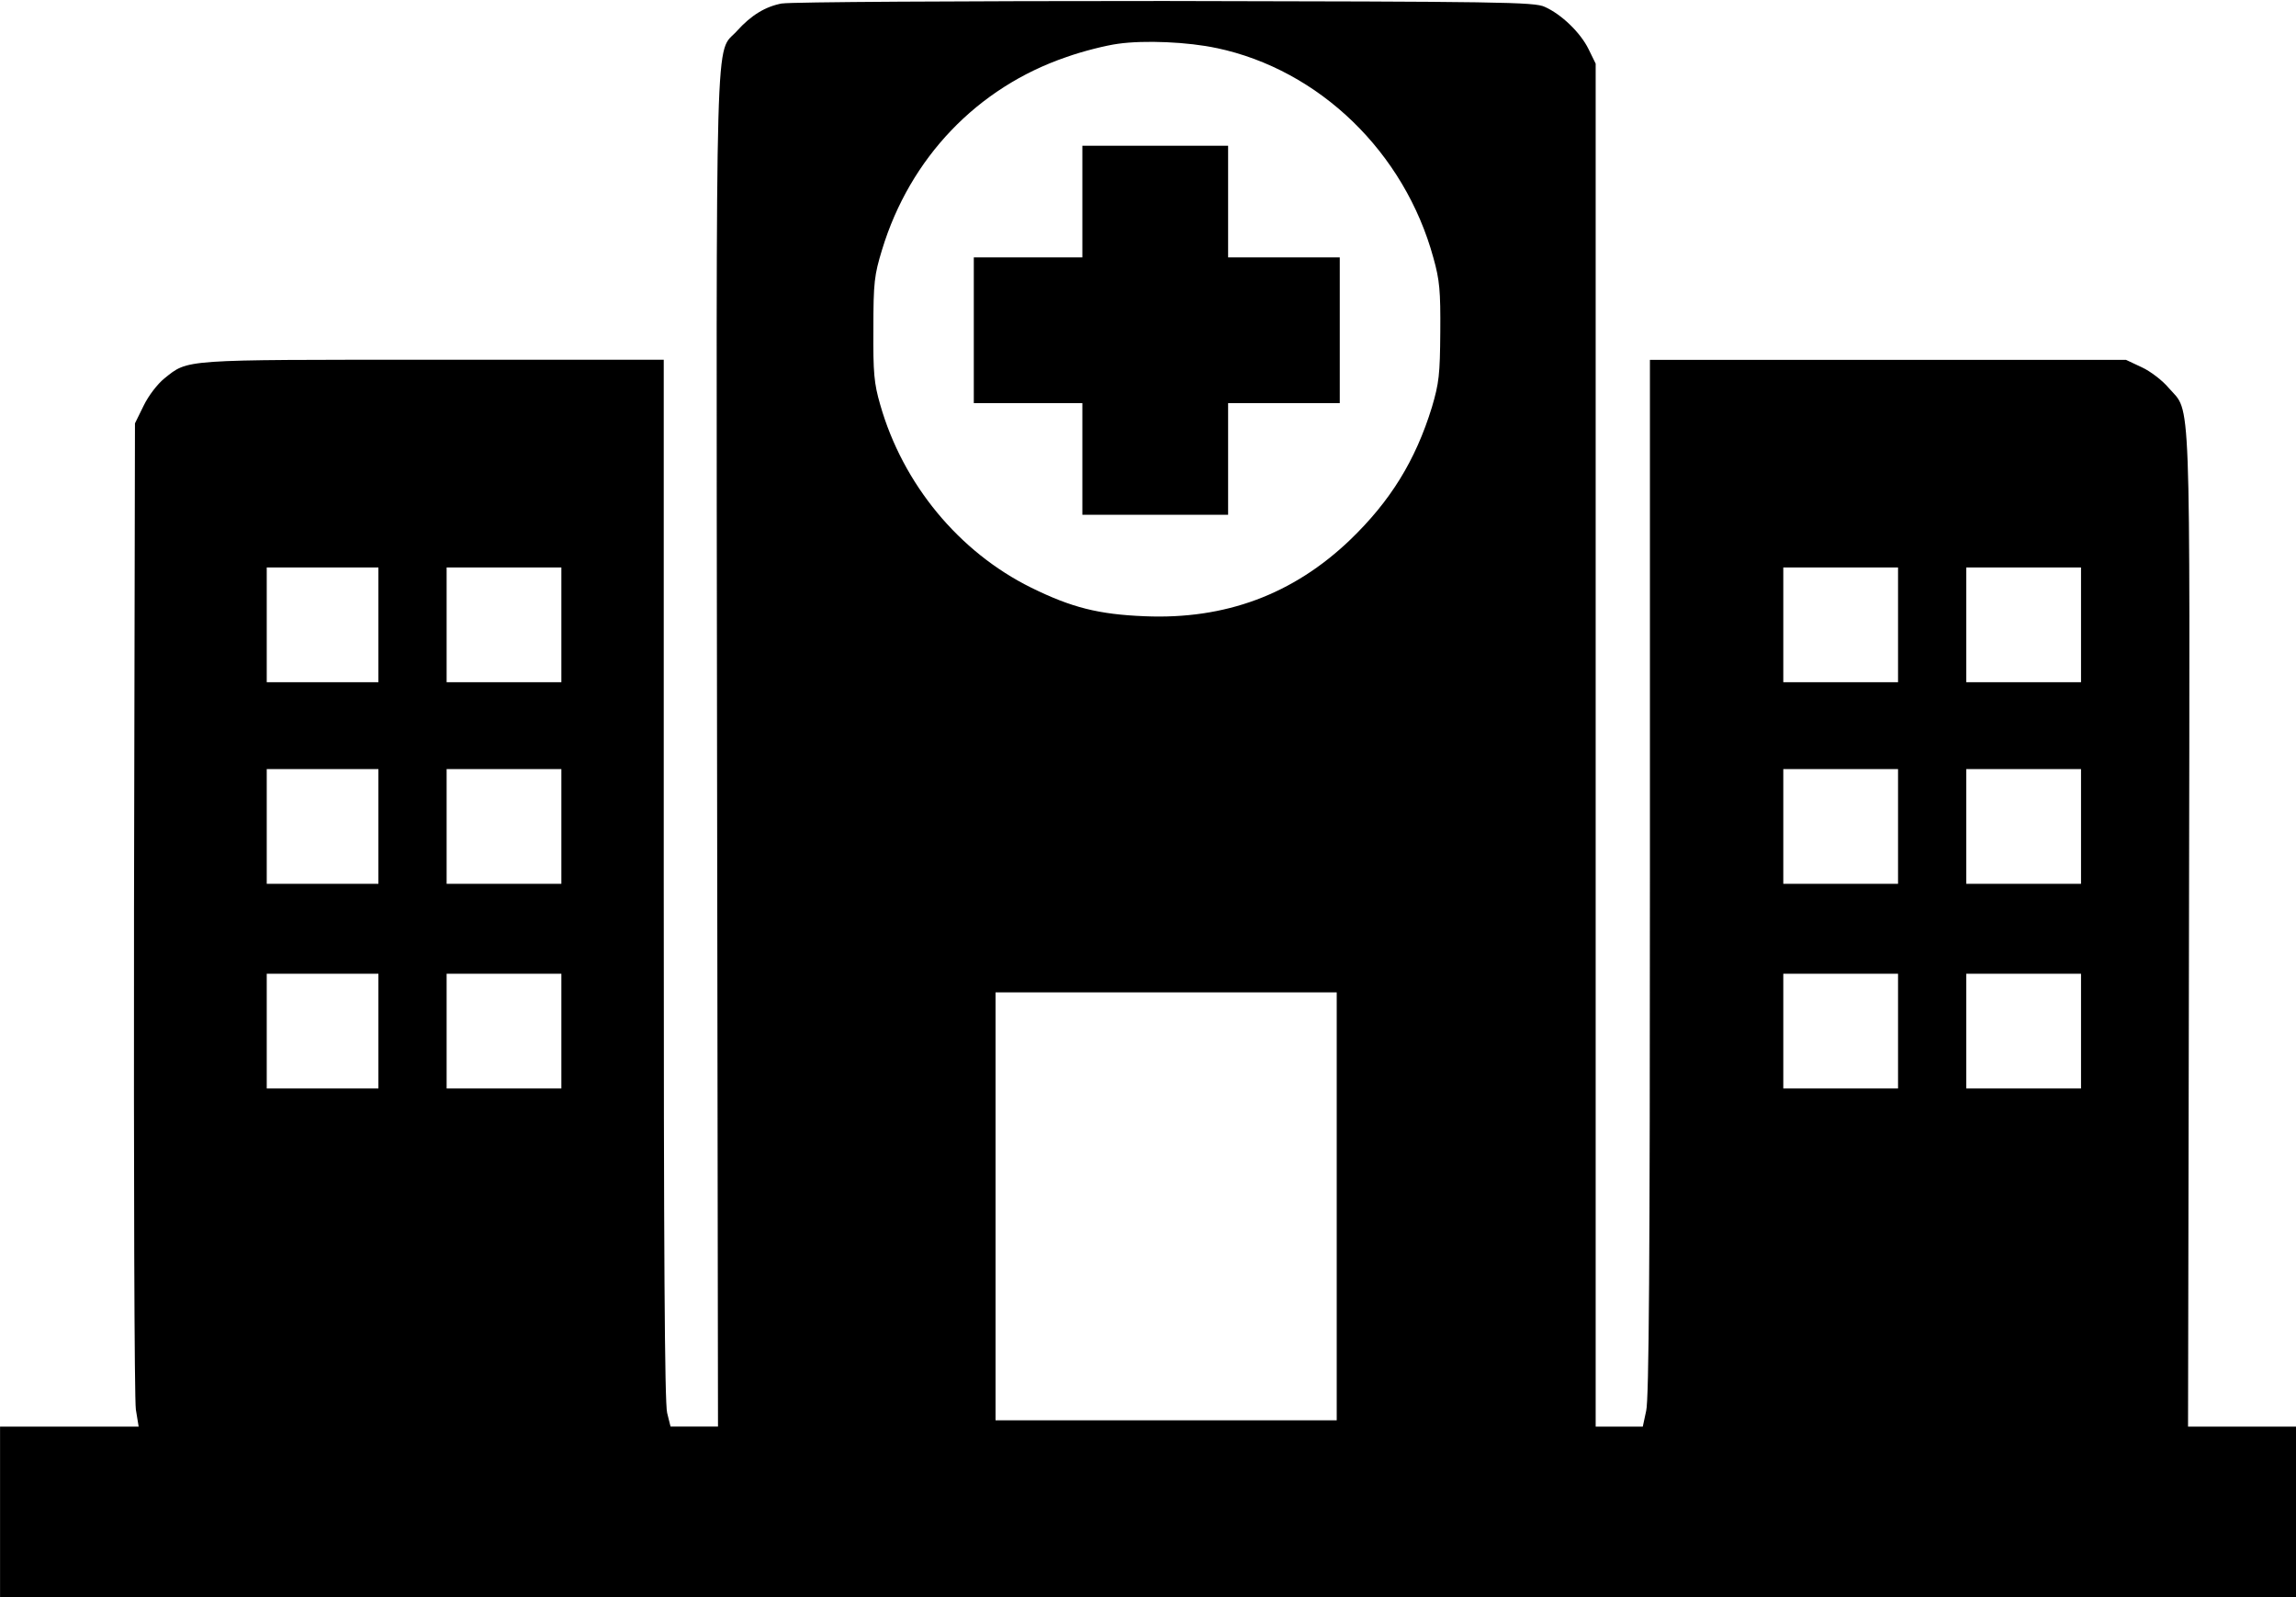 <!-- Generated by IcoMoon.io -->
<svg version="1.1" xmlns="http://www.w3.org/2000/svg" width="46" height="32" viewBox="0 0 46 32">
<title>business</title>
<path d="M15.671 0.068c-0.336 0.062-0.621 0.236-0.907 0.553-0.441 0.491-0.416-0.597-0.398 14.434l0.019 13.527h-0.951l-0.068-0.273c-0.050-0.199-0.068-3.219-0.068-10.687v-10.414h-4.623c-5.064 0-4.896-0.012-5.381 0.373-0.137 0.112-0.317 0.342-0.416 0.547l-0.174 0.354-0.019 9.706c-0.006 5.337 0.006 9.861 0.037 10.054l0.056 0.342h-2.777v3.417h46.353v-3.417h-2.517l0.019-9.954c0.019-11.048 0.044-10.339-0.404-10.855-0.124-0.149-0.367-0.336-0.541-0.416l-0.317-0.149h-9.538v10.37c0 7.711-0.019 10.457-0.075 10.687l-0.068 0.317h-0.944v-27.309l-0.143-0.292c-0.162-0.329-0.541-0.696-0.876-0.845-0.205-0.099-0.889-0.106-7.618-0.118-4.070 0-7.512 0.019-7.661 0.050zM24.376 0.963c2.057 0.435 3.765 2.088 4.343 4.207 0.124 0.441 0.143 0.659 0.137 1.479-0.006 0.857-0.025 1.025-0.168 1.51-0.329 1.069-0.833 1.883-1.64 2.659-1.143 1.094-2.504 1.597-4.113 1.529-0.926-0.037-1.466-0.174-2.274-0.572-1.448-0.715-2.572-2.075-3.026-3.666-0.124-0.429-0.143-0.634-0.137-1.522 0-0.932 0.019-1.075 0.174-1.584 0.559-1.839 1.908-3.25 3.691-3.859 0.329-0.118 0.802-0.236 1.038-0.267 0.528-0.075 1.404-0.037 1.976 0.087zM7.581 12.52v1.149h-2.237v-2.299h2.237v1.149zM11.247 12.52v1.149h-2.299v-2.299h2.299v1.149zM38.027 12.52v1.149h-2.299v-2.299h2.299v1.149zM41.693 12.52v1.149h-2.299v-2.299h2.299v1.149zM7.581 16.559v1.149h-2.237v-2.299h2.237v1.15zM11.247 16.559v1.149h-2.299v-2.299h2.299v1.15zM38.027 16.559v1.149h-2.299v-2.299h2.299v1.15zM41.693 16.559v1.149h-2.299v-2.299h2.299v1.15zM7.581 20.66v1.149h-2.237v-2.299h2.237v1.149zM11.247 20.66v1.149h-2.299v-2.299h2.299v1.149zM38.027 20.66v1.149h-2.299v-2.299h2.299v1.149zM41.693 20.66v1.149h-2.299v-2.299h2.299v1.149zM26.781 24.171v4.287h-6.835v-8.575h6.835v4.287z"></path>
<path d="M21.685 4.039v1.118h-2.175v2.92h2.175v2.237h2.92v-2.237h2.237v-2.92h-2.237v-2.237h-2.92v1.118z"></path>
</svg>
